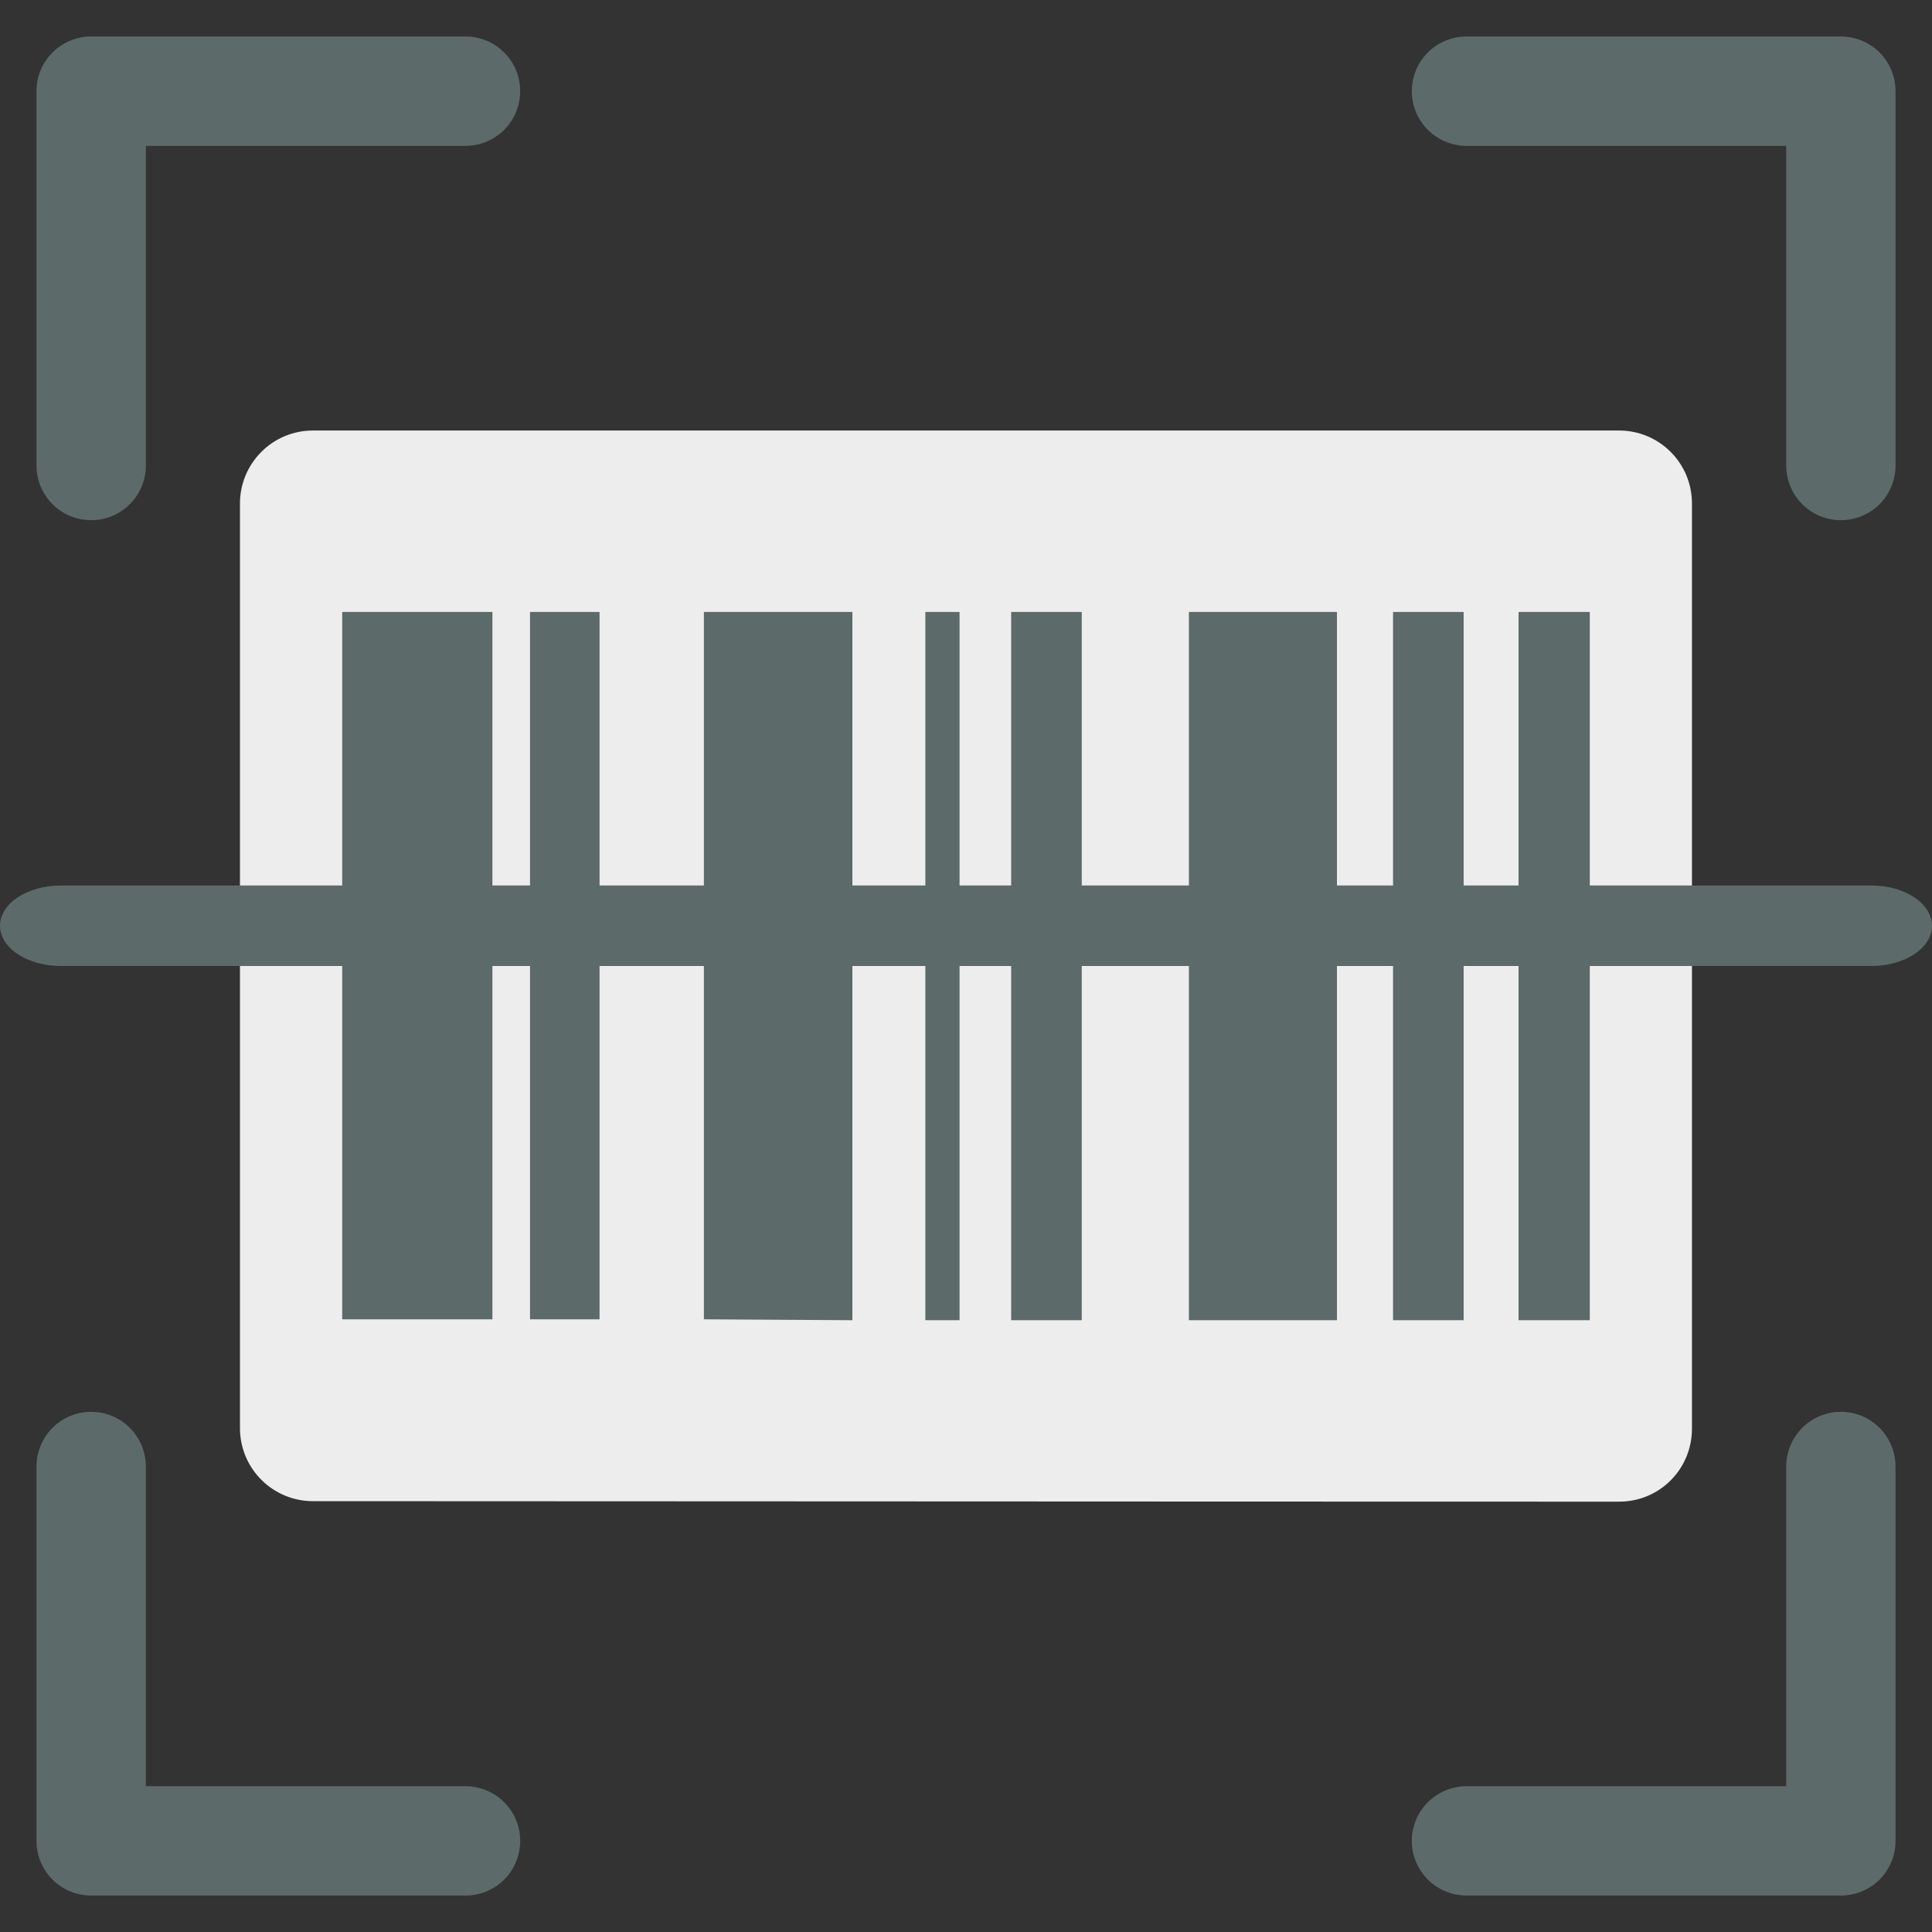 <svg width="24" height="24" viewBox="0 0 24 24" fill="none" xmlns="http://www.w3.org/2000/svg">
<rect x="0" y="0" width="24" height="24" fill="#333333" stroke="none"/>
<g clip-path="url(#clip0_219_7663)">
<path d="M5.783 23.547H1.132C0.952 23.547 0.779 23.476 0.652 23.349C0.525 23.221 0.453 23.048 0.453 22.868V18.218C0.453 18.038 0.525 17.865 0.652 17.737C0.779 17.61 0.952 17.538 1.132 17.538C1.313 17.538 1.485 17.61 1.613 17.737C1.74 17.865 1.812 18.038 1.812 18.218V22.189H5.783C5.963 22.189 6.136 22.261 6.263 22.388C6.391 22.515 6.462 22.688 6.462 22.868C6.462 23.048 6.391 23.221 6.263 23.349C6.136 23.476 5.963 23.547 5.783 23.547ZM22.868 6.462C22.688 6.462 22.515 6.391 22.388 6.263C22.261 6.136 22.189 5.963 22.189 5.783V1.812H18.218C18.038 1.812 17.865 1.74 17.737 1.613C17.61 1.485 17.538 1.313 17.538 1.132C17.538 0.952 17.61 0.779 17.737 0.652C17.865 0.525 18.038 0.453 18.218 0.453H22.868C23.048 0.453 23.221 0.525 23.349 0.652C23.476 0.779 23.547 0.952 23.547 1.132V5.783C23.547 5.963 23.476 6.136 23.349 6.263C23.221 6.391 23.048 6.462 22.868 6.462ZM22.868 23.547H18.218C18.038 23.547 17.865 23.476 17.737 23.349C17.61 23.221 17.538 23.048 17.538 22.868C17.538 22.688 17.61 22.515 17.737 22.388C17.865 22.261 18.038 22.189 18.218 22.189H22.189V18.218C22.189 18.038 22.261 17.865 22.388 17.737C22.515 17.61 22.688 17.538 22.868 17.538C23.048 17.538 23.221 17.61 23.349 17.737C23.476 17.865 23.547 18.038 23.547 18.218V22.868C23.547 23.048 23.476 23.221 23.349 23.349C23.221 23.476 23.048 23.547 22.868 23.547ZM1.132 6.462C0.952 6.462 0.779 6.391 0.652 6.263C0.525 6.136 0.453 5.963 0.453 5.783V1.132C0.453 0.952 0.525 0.779 0.652 0.652C0.779 0.525 0.952 0.453 1.132 0.453H5.783C5.963 0.453 6.136 0.525 6.263 0.652C6.391 0.779 6.462 0.952 6.462 1.132C6.462 1.313 6.391 1.485 6.263 1.613C6.136 1.74 5.963 1.812 5.783 1.812H1.812V5.783C1.812 5.963 1.74 6.136 1.613 6.263C1.485 6.391 1.313 6.462 1.132 6.462Z" fill="#5D6A6A"/>
<path d="M21.018 6.253V17.749C21.018 18.249 20.616 18.654 20.115 18.654C18.47 18.654 14.164 18.653 3.887 18.648C3.647 18.648 3.417 18.553 3.247 18.383C3.077 18.213 2.981 17.983 2.981 17.742V6.253C2.981 6.013 3.077 5.783 3.247 5.613C3.417 5.443 3.647 5.348 3.887 5.348H20.113C20.353 5.348 20.583 5.443 20.753 5.613C20.923 5.783 21.018 6.013 21.018 6.253Z" fill="#EDEDED"/>
<path d="M12.561 7.602H13.438V16.4H12.561V7.602ZM17.305 7.602H18.182V16.4H17.305V7.602ZM18.864 7.602H19.749V16.4H18.864V7.602ZM6.584 7.602H7.448V16.389H6.584V7.602ZM8.744 7.602H10.589V16.4L8.744 16.389V7.602ZM14.769 7.602H16.608V16.4H14.769V7.602ZM11.495 7.602H11.92V16.4H11.495V7.602ZM4.251 7.602H6.117V16.389H4.251V7.602Z" fill="#5D6A6A"/>
<path d="M24 11.5C24 11.776 23.663 12 23.246 12H0.755C0.555 12 0.363 11.947 0.222 11.854C0.08 11.76 0 11.633 0 11.5C0 11.367 0.08 11.24 0.222 11.146C0.363 11.053 0.555 11 0.755 11H23.246C23.663 11 24 11.224 24 11.5Z" fill="#5D6A6A"/>
</g>
<defs>
<clipPath id="clip0_219_7663">
<rect width="24" height="24" fill="white"/>
</clipPath>
</defs>
</svg>

